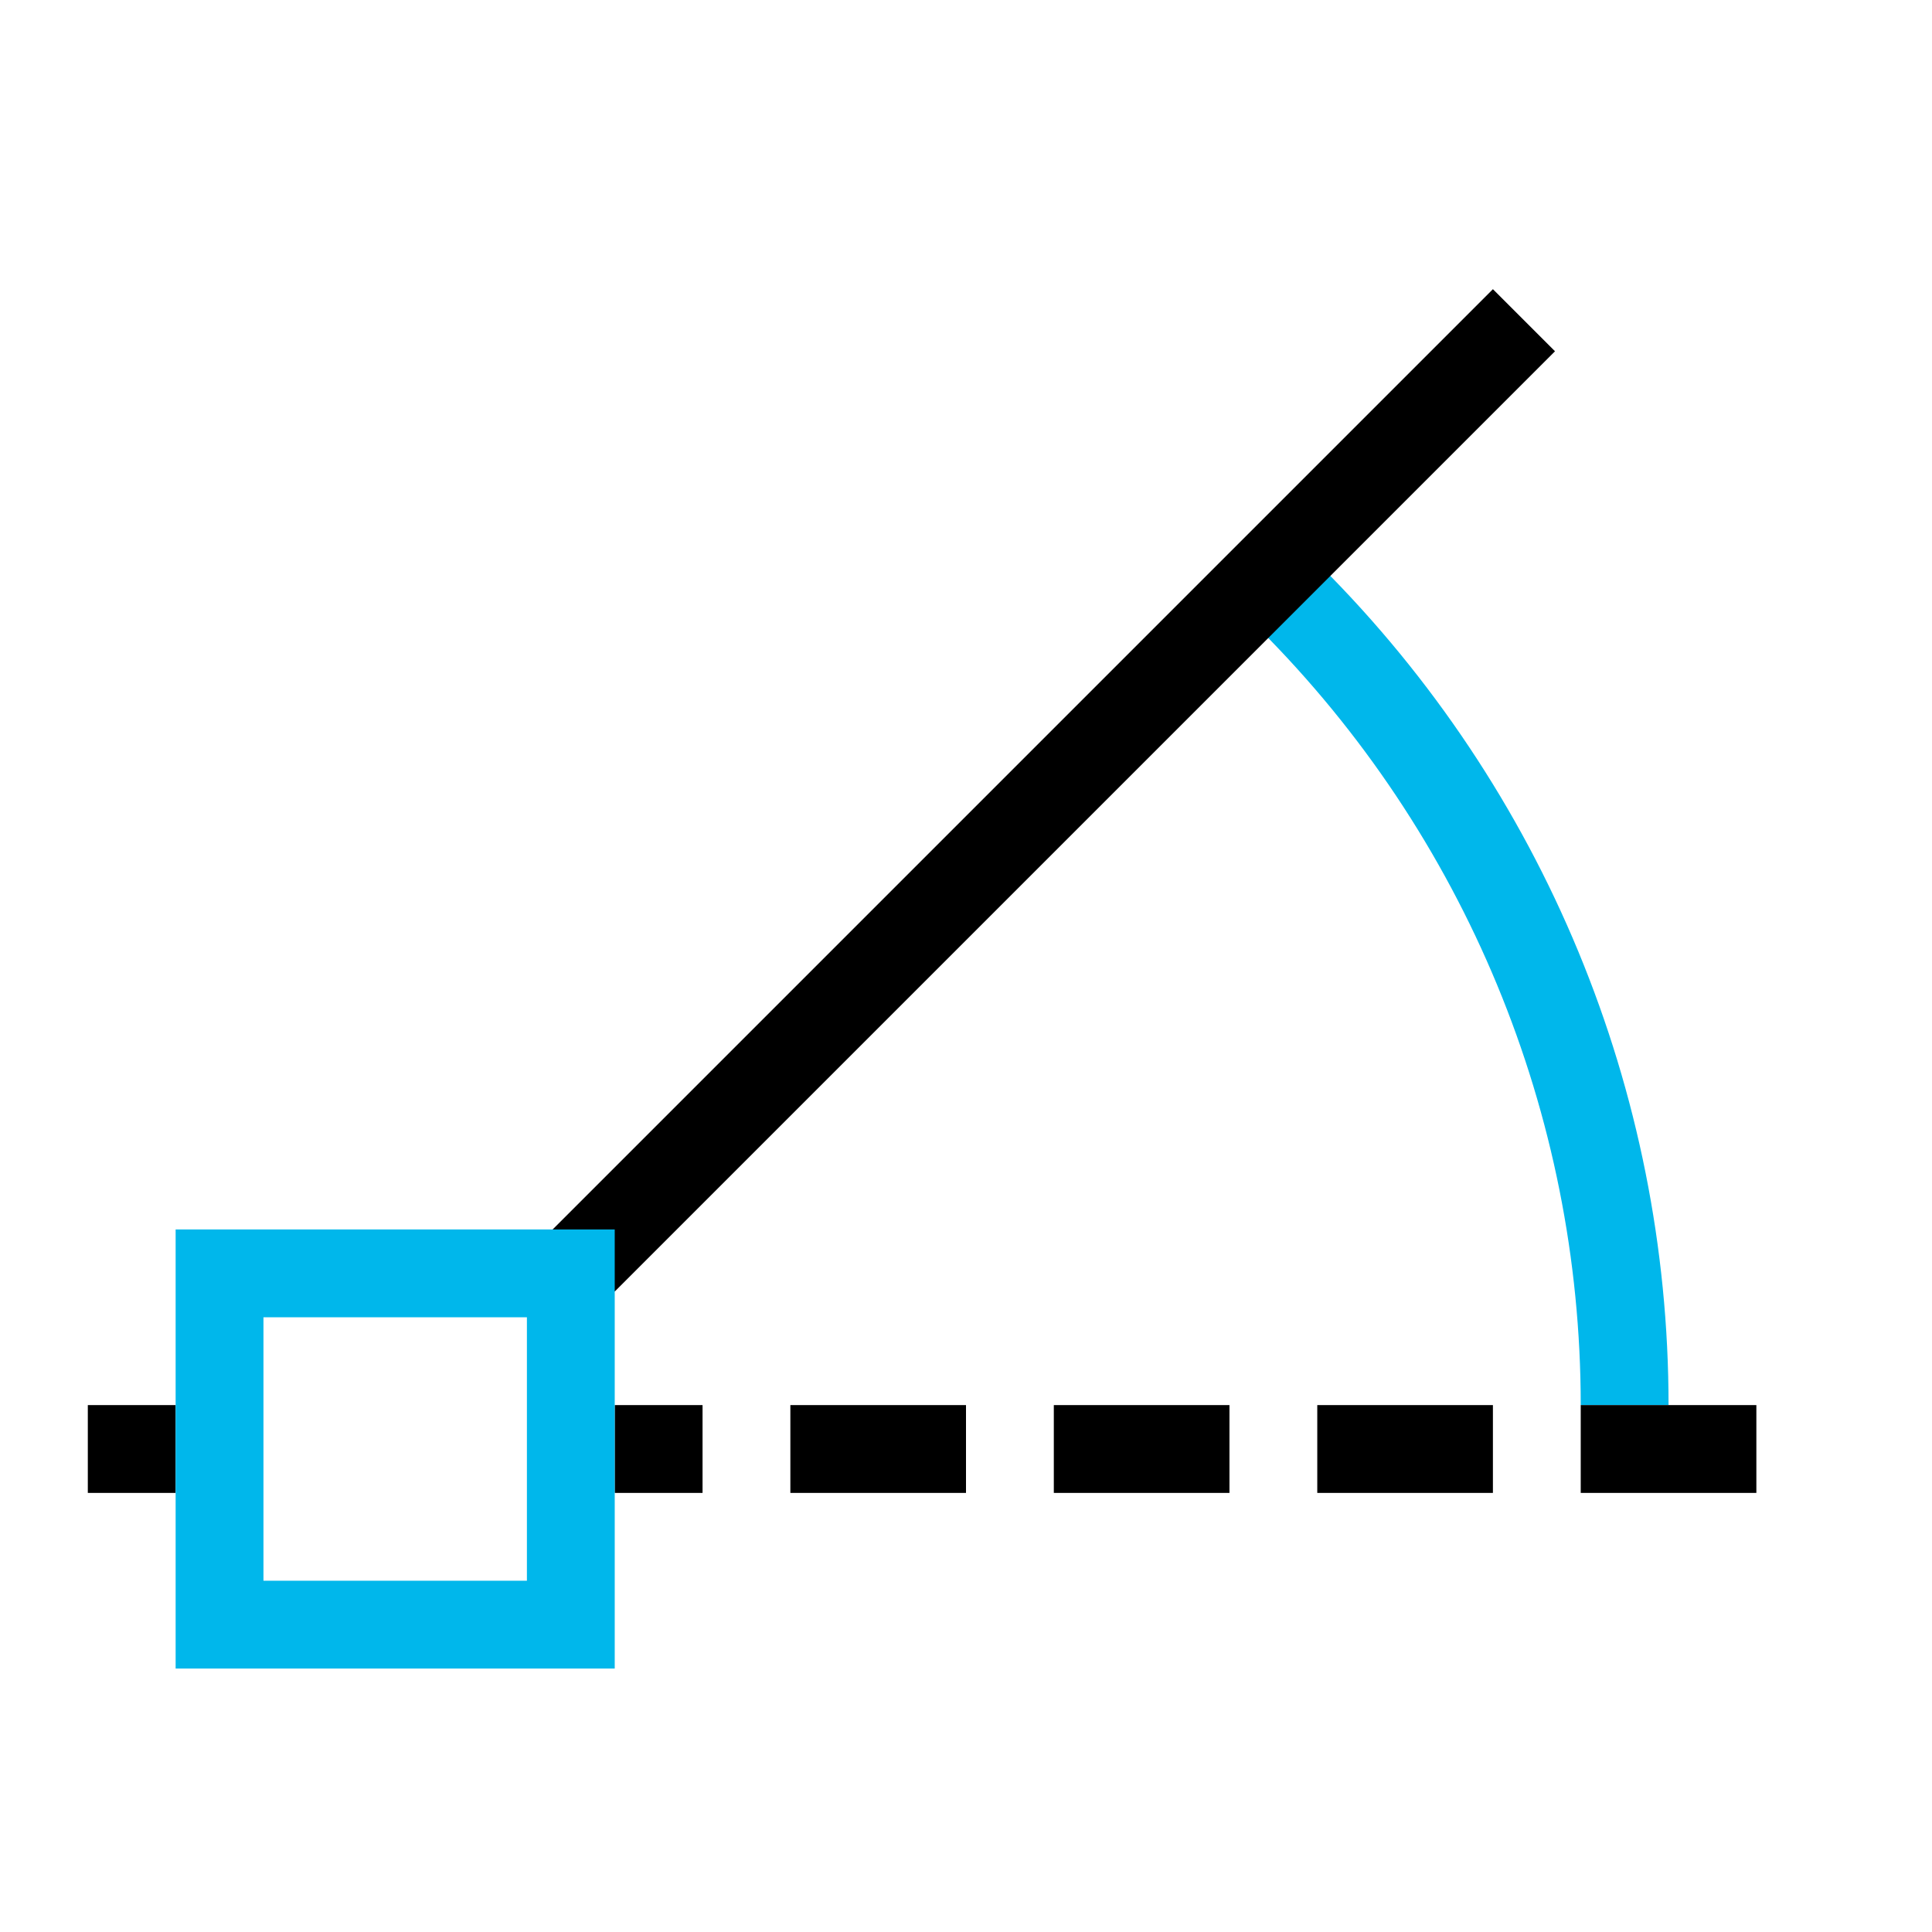 <!DOCTYPE svg>
<svg version="1.1" viewBox="0 0 22 22" xmlns="http://www.w3.org/2000/svg">
 <defs>
  <style id="current-color-scheme" type="text/css">
   .ColorScheme-Text { color:#000000; } .ColorScheme-Highlight { color:#00b7eb; } .ColorScheme-NeutralText { color:#ff7800; } .ColorScheme-PositiveText { color:#33d17a; } .ColorScheme-NegativeText { color:#e01b24; }
  </style>
 </defs>
 <path class="ColorScheme-Highlight" d="m15.045 6.453-0.707 0.707c2.344 2.344 3.662 5.524 3.662 8.84h1c0-3.58-1.423-7.015-3.955-9.547z" fill="currentColor"/>
 <path class="ColorScheme-Text" d="m1 16v1h1v-1h-1zm6 0v1h1v-1h-1zm2 0v1h2v-1h-2zm3 0v1h2v-1h-2zm3 0v1h2v-1h-2zm3 0v1h2v-1h-2z" fill="currentColor"/>
 <path class="ColorScheme-Text" d="M 17 3.293 L 6.293 14 L 7 14.707 L 17.707 4 L 17 3.293 Z" fill="currentColor"/>
 <path class="ColorScheme-Highlight" d="m2 14v5h5v-5h-5zm1 1h3v3h-3v-3z" fill="currentColor"/>
</svg>
